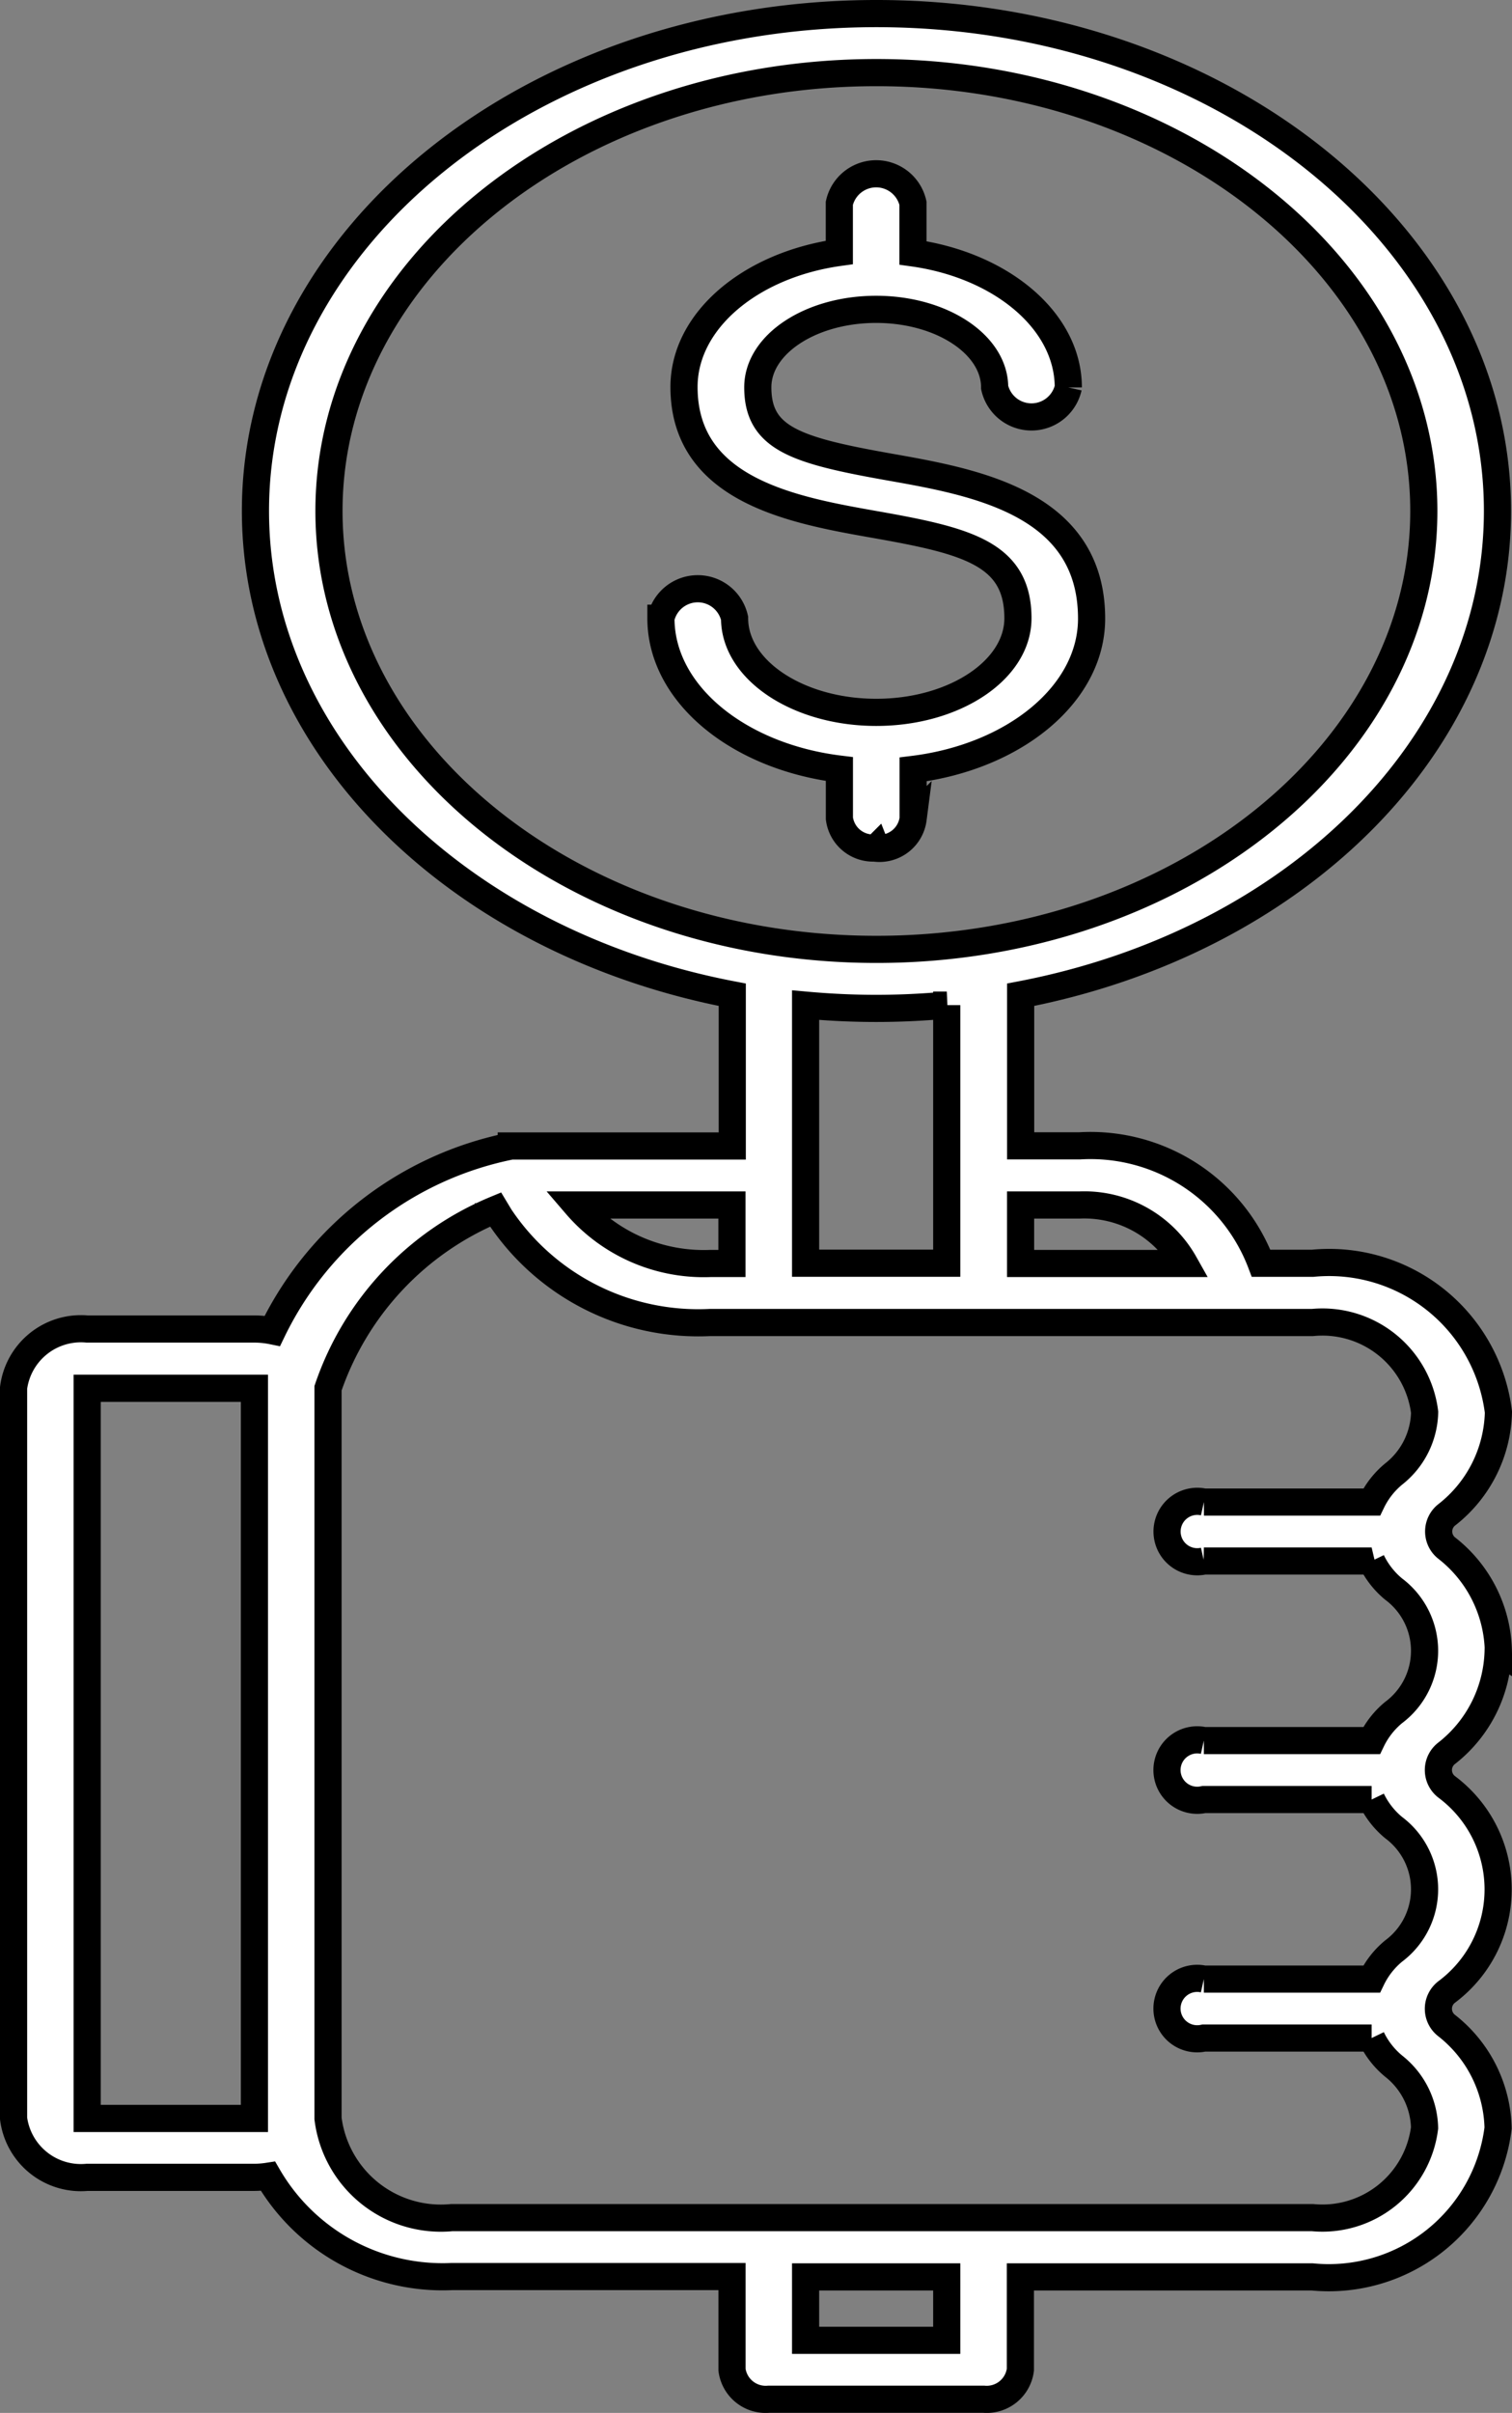 <svg xmlns="http://www.w3.org/2000/svg" width="22.273" height="35.529" viewBox="0 0 22.273 35.529">
  <rect x="0" y="0" width="22.273" height="35.529" fill="#808080" stroke="none"/>
  <path id="bidding_2_" data-name="bidding (2)" d="M156.909,37.415a1.974,1.974,0,0,0-.754-1.508.312.312,0,0,1,0-.5,1.974,1.974,0,0,0,.755-1.508,2.513,2.513,0,0,0-2.737-2.191h-.759a2.687,2.687,0,0,0-2.675-1.729h-.867V27.754c4.023-.769,7.024-3.671,7.024-7.124,0-4.038-4.1-7.323-9.149-7.323S138.6,16.592,138.6,20.63c0,3.453,3,6.355,7.024,7.124v2.227h-3.184l-.044,0h-.009l-.019,0a4.993,4.993,0,0,0-3.519,2.722,1.335,1.335,0,0,0-.263-.027H136.12a1,1,0,0,0-1.083.867V44.3a1,1,0,0,0,1.083.867h2.465a1.347,1.347,0,0,0,.2-.016,2.975,2.975,0,0,0,2.706,1.477h4.129V48a.5.5,0,0,0,.542.434h3.164a.5.5,0,0,0,.542-.434V46.633h4.3a2.513,2.513,0,0,0,2.737-2.191,1.974,1.974,0,0,0-.754-1.507.312.312,0,0,1,0-.5,1.883,1.883,0,0,0,0-3.015.312.312,0,0,1,0-.5,1.974,1.974,0,0,0,.755-1.507ZM138.584,44.3h-2.463V33.549h2.464V44.3ZM150.739,30.85a1.692,1.692,0,0,1,1.546.861h-2.414V30.85ZM139.683,20.631c0-3.559,3.617-6.455,8.064-6.455s8.064,2.9,8.064,6.455-3.617,6.455-8.064,6.455S139.683,24.19,139.683,20.631Zm9.1,7.276v3.8h-2.079v-3.8c.341.031.688.048,1.04.048s.7-.017,1.04-.048Zm-3.164,2.943v.861H145.3a2.477,2.477,0,0,1-1.975-.861Zm3.164,16.717h-2.079v-.934h2.079Zm3.788-11.475h2.471a1.224,1.224,0,0,0,.324.413,1.134,1.134,0,0,1,0,1.818,1.223,1.223,0,0,0-.324.413h-2.471a.445.445,0,1,0,0,.868h2.471a1.225,1.225,0,0,0,.324.413,1.134,1.134,0,0,1,0,1.818,1.225,1.225,0,0,0-.324.413h-2.471a.445.445,0,1,0,0,.868h2.471a1.224,1.224,0,0,0,.324.413,1.191,1.191,0,0,1,.456.909,1.517,1.517,0,0,1-1.652,1.322H141.493a1.675,1.675,0,0,1-1.824-1.46V33.548a4.378,4.378,0,0,1,2.468-2.632l.065.108a3.514,3.514,0,0,0,3.094,1.556h8.875a1.517,1.517,0,0,1,1.652,1.322,1.191,1.191,0,0,1-.456.909,1.224,1.224,0,0,0-.324.413h-2.471a.445.445,0,1,0,0,.868Zm-4.827-10.5a.5.5,0,0,1-.542-.434v-.727c-1.491-.184-2.629-1.109-2.629-2.221a.556.556,0,0,1,1.085,0c0,.764.936,1.386,2.087,1.386s2.087-.622,2.087-1.386c0-.96-.766-1.143-2.119-1.382-1.181-.209-2.8-.495-2.8-2.023,0-.981.986-1.8,2.288-1.981V16.1a.556.556,0,0,1,1.085,0v.731c1.3.181,2.288,1,2.288,1.981a.556.556,0,0,1-1.085,0c0-.634-.783-1.15-1.746-1.15S146,18.176,146,18.81c0,.755.564.93,1.947,1.175,1.253.222,2.97.525,2.97,2.23,0,1.112-1.138,2.037-2.629,2.221v.727a.5.5,0,0,1-.542.434Z" transform="translate(-134.837 -13.107)" fill="#fff" stroke="#000" stroke-width="0.4"/>
</svg>
